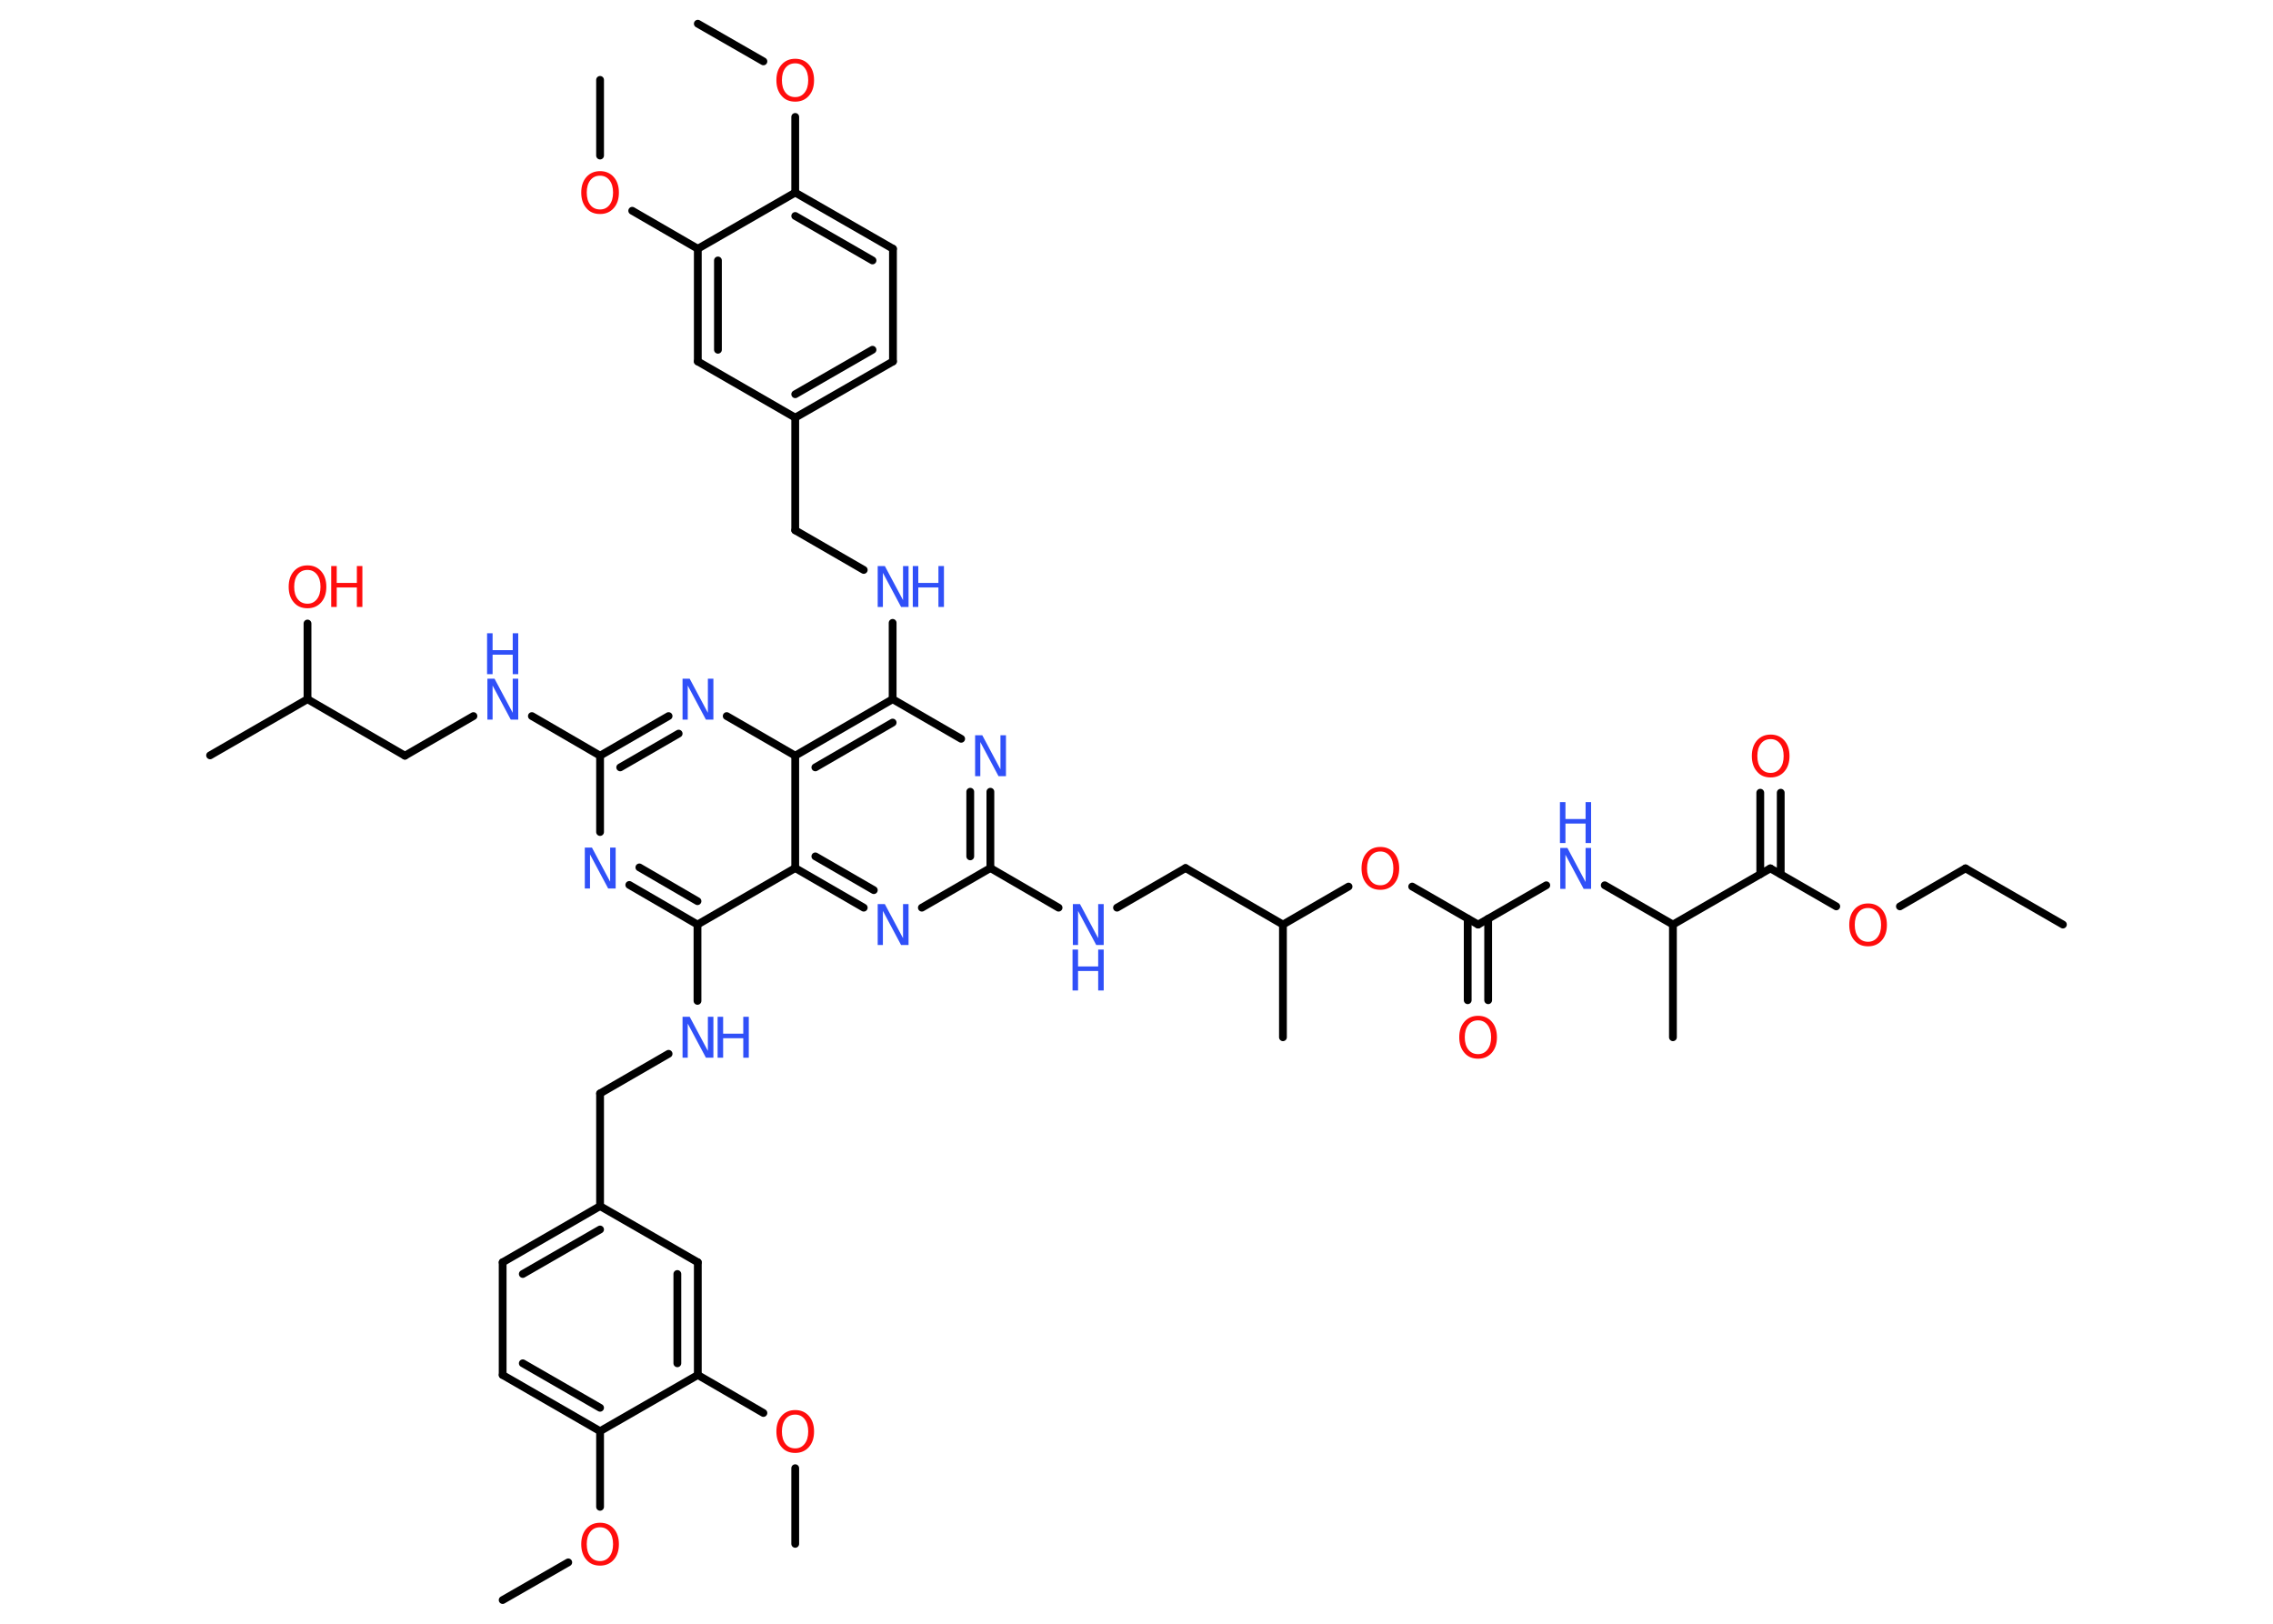 <?xml version='1.0' encoding='UTF-8'?>
<!DOCTYPE svg PUBLIC "-//W3C//DTD SVG 1.1//EN" "http://www.w3.org/Graphics/SVG/1.1/DTD/svg11.dtd">
<svg version='1.2' xmlns='http://www.w3.org/2000/svg' xmlns:xlink='http://www.w3.org/1999/xlink' width='70.0mm' height='50.0mm' viewBox='0 0 70.0 50.0'>
  <desc>Generated by the Chemistry Development Kit (http://github.com/cdk)</desc>
  <g stroke-linecap='round' stroke-linejoin='round' stroke='#000000' stroke-width='.24' fill='#3050F8'>
    <rect x='.0' y='.0' width='70.0' height='50.0' fill='#FFFFFF' stroke='none'/>
    <g id='mol1' class='mol'>
      <line id='mol1bnd1' class='bond' x1='63.53' y1='28.47' x2='60.53' y2='26.74'/>
      <line id='mol1bnd2' class='bond' x1='60.53' y1='26.74' x2='58.51' y2='27.91'/>
      <line id='mol1bnd3' class='bond' x1='56.55' y1='27.91' x2='54.52' y2='26.74'/>
      <g id='mol1bnd4' class='bond'>
        <line x1='54.21' y1='26.92' x2='54.21' y2='24.41'/>
        <line x1='54.84' y1='26.92' x2='54.84' y2='24.41'/>
      </g>
      <line id='mol1bnd5' class='bond' x1='54.52' y1='26.74' x2='51.52' y2='28.47'/>
      <line id='mol1bnd6' class='bond' x1='51.52' y1='28.47' x2='51.52' y2='31.94'/>
      <line id='mol1bnd7' class='bond' x1='51.52' y1='28.47' x2='49.42' y2='27.26'/>
      <line id='mol1bnd8' class='bond' x1='47.62' y1='27.26' x2='45.52' y2='28.47'/>
      <g id='mol1bnd9' class='bond'>
        <line x1='45.83' y1='28.29' x2='45.83' y2='30.8'/>
        <line x1='45.2' y1='28.29' x2='45.2' y2='30.8'/>
      </g>
      <line id='mol1bnd10' class='bond' x1='45.52' y1='28.47' x2='43.49' y2='27.3'/>
      <line id='mol1bnd11' class='bond' x1='41.53' y1='27.3' x2='39.51' y2='28.47'/>
      <line id='mol1bnd12' class='bond' x1='39.51' y1='28.47' x2='39.51' y2='31.94'/>
      <line id='mol1bnd13' class='bond' x1='39.51' y1='28.47' x2='36.51' y2='26.73'/>
      <line id='mol1bnd14' class='bond' x1='36.51' y1='26.73' x2='34.4' y2='27.95'/>
      <line id='mol1bnd15' class='bond' x1='32.6' y1='27.95' x2='30.5' y2='26.73'/>
      <g id='mol1bnd16' class='bond'>
        <line x1='30.5' y1='26.73' x2='30.5' y2='24.38'/>
        <line x1='29.88' y1='26.37' x2='29.88' y2='24.38'/>
      </g>
      <line id='mol1bnd17' class='bond' x1='29.6' y1='22.75' x2='27.49' y2='21.53'/>
      <line id='mol1bnd18' class='bond' x1='27.49' y1='21.53' x2='27.49' y2='19.18'/>
      <line id='mol1bnd19' class='bond' x1='26.6' y1='17.55' x2='24.49' y2='16.33'/>
      <line id='mol1bnd20' class='bond' x1='24.49' y1='16.33' x2='24.49' y2='12.86'/>
      <g id='mol1bnd21' class='bond'>
        <line x1='24.49' y1='12.86' x2='27.5' y2='11.13'/>
        <line x1='24.49' y1='12.14' x2='26.87' y2='10.77'/>
      </g>
      <line id='mol1bnd22' class='bond' x1='27.5' y1='11.13' x2='27.5' y2='7.66'/>
      <g id='mol1bnd23' class='bond'>
        <line x1='27.5' y1='7.66' x2='24.49' y2='5.93'/>
        <line x1='26.87' y1='8.02' x2='24.49' y2='6.65'/>
      </g>
      <line id='mol1bnd24' class='bond' x1='24.49' y1='5.93' x2='24.49' y2='3.6'/>
      <line id='mol1bnd25' class='bond' x1='23.51' y1='1.89' x2='21.49' y2='.73'/>
      <line id='mol1bnd26' class='bond' x1='24.49' y1='5.93' x2='21.49' y2='7.66'/>
      <line id='mol1bnd27' class='bond' x1='21.49' y1='7.66' x2='19.47' y2='6.49'/>
      <line id='mol1bnd28' class='bond' x1='18.48' y1='4.79' x2='18.48' y2='2.46'/>
      <g id='mol1bnd29' class='bond'>
        <line x1='21.49' y1='7.66' x2='21.49' y2='11.13'/>
        <line x1='22.11' y1='8.02' x2='22.11' y2='10.77'/>
      </g>
      <line id='mol1bnd30' class='bond' x1='24.49' y1='12.86' x2='21.49' y2='11.13'/>
      <g id='mol1bnd31' class='bond'>
        <line x1='27.49' y1='21.53' x2='24.49' y2='23.27'/>
        <line x1='27.49' y1='22.25' x2='25.11' y2='23.63'/>
      </g>
      <line id='mol1bnd32' class='bond' x1='24.49' y1='23.27' x2='22.38' y2='22.05'/>
      <g id='mol1bnd33' class='bond'>
        <line x1='20.59' y1='22.05' x2='18.48' y2='23.27'/>
        <line x1='20.9' y1='22.59' x2='19.1' y2='23.63'/>
      </g>
      <line id='mol1bnd34' class='bond' x1='18.48' y1='23.27' x2='16.38' y2='22.05'/>
      <line id='mol1bnd35' class='bond' x1='14.58' y1='22.05' x2='12.47' y2='23.27'/>
      <line id='mol1bnd36' class='bond' x1='12.47' y1='23.27' x2='9.47' y2='21.53'/>
      <line id='mol1bnd37' class='bond' x1='9.47' y1='21.53' x2='6.47' y2='23.26'/>
      <line id='mol1bnd38' class='bond' x1='9.47' y1='21.53' x2='9.47' y2='19.2'/>
      <line id='mol1bnd39' class='bond' x1='18.48' y1='23.27' x2='18.48' y2='25.62'/>
      <g id='mol1bnd40' class='bond'>
        <line x1='19.38' y1='27.25' x2='21.48' y2='28.47'/>
        <line x1='19.69' y1='26.71' x2='21.48' y2='27.75'/>
      </g>
      <line id='mol1bnd41' class='bond' x1='21.48' y1='28.47' x2='21.48' y2='30.82'/>
      <line id='mol1bnd42' class='bond' x1='20.59' y1='32.45' x2='18.48' y2='33.67'/>
      <line id='mol1bnd43' class='bond' x1='18.48' y1='33.67' x2='18.48' y2='37.14'/>
      <g id='mol1bnd44' class='bond'>
        <line x1='18.48' y1='37.14' x2='15.48' y2='38.87'/>
        <line x1='18.48' y1='37.86' x2='16.1' y2='39.23'/>
      </g>
      <line id='mol1bnd45' class='bond' x1='15.48' y1='38.87' x2='15.48' y2='42.34'/>
      <g id='mol1bnd46' class='bond'>
        <line x1='15.48' y1='42.34' x2='18.48' y2='44.07'/>
        <line x1='16.1' y1='41.98' x2='18.48' y2='43.35'/>
      </g>
      <line id='mol1bnd47' class='bond' x1='18.48' y1='44.07' x2='18.48' y2='46.4'/>
      <line id='mol1bnd48' class='bond' x1='17.5' y1='48.11' x2='15.48' y2='49.27'/>
      <line id='mol1bnd49' class='bond' x1='18.48' y1='44.07' x2='21.49' y2='42.34'/>
      <line id='mol1bnd50' class='bond' x1='21.49' y1='42.34' x2='23.51' y2='43.51'/>
      <line id='mol1bnd51' class='bond' x1='24.49' y1='45.21' x2='24.49' y2='47.54'/>
      <g id='mol1bnd52' class='bond'>
        <line x1='21.49' y1='42.34' x2='21.49' y2='38.87'/>
        <line x1='20.86' y1='41.98' x2='20.86' y2='39.23'/>
      </g>
      <line id='mol1bnd53' class='bond' x1='18.48' y1='37.14' x2='21.49' y2='38.87'/>
      <line id='mol1bnd54' class='bond' x1='21.48' y1='28.47' x2='24.49' y2='26.73'/>
      <line id='mol1bnd55' class='bond' x1='24.49' y1='23.27' x2='24.49' y2='26.73'/>
      <g id='mol1bnd56' class='bond'>
        <line x1='24.49' y1='26.73' x2='26.6' y2='27.95'/>
        <line x1='25.11' y1='26.37' x2='26.91' y2='27.41'/>
      </g>
      <line id='mol1bnd57' class='bond' x1='30.5' y1='26.73' x2='28.39' y2='27.95'/>
      <path id='mol1atm3' class='atom' d='M57.53 27.96q-.19 .0 -.3 .14q-.11 .14 -.11 .38q.0 .24 .11 .38q.11 .14 .3 .14q.18 .0 .29 -.14q.11 -.14 .11 -.38q.0 -.24 -.11 -.38q-.11 -.14 -.29 -.14zM57.53 27.82q.26 .0 .42 .18q.16 .18 .16 .48q.0 .3 -.16 .48q-.16 .18 -.42 .18q-.27 .0 -.42 -.18q-.16 -.18 -.16 -.48q.0 -.3 .16 -.48q.16 -.18 .42 -.18z' stroke='none' fill='#FF0D0D'/>
      <path id='mol1atm5' class='atom' d='M54.53 22.76q-.19 .0 -.3 .14q-.11 .14 -.11 .38q.0 .24 .11 .38q.11 .14 .3 .14q.18 .0 .29 -.14q.11 -.14 .11 -.38q.0 -.24 -.11 -.38q-.11 -.14 -.29 -.14zM54.53 22.62q.26 .0 .42 .18q.16 .18 .16 .48q.0 .3 -.16 .48q-.16 .18 -.42 .18q-.27 .0 -.42 -.18q-.16 -.18 -.16 -.48q.0 -.3 .16 -.48q.16 -.18 .42 -.18z' stroke='none' fill='#FF0D0D'/>
      <g id='mol1atm8' class='atom'>
        <path d='M48.04 26.11h.23l.56 1.05v-1.05h.17v1.26h-.23l-.56 -1.05v1.05h-.16v-1.26z' stroke='none'/>
        <path d='M48.04 24.7h.17v.52h.62v-.52h.17v1.26h-.17v-.6h-.62v.6h-.17v-1.26z' stroke='none'/>
      </g>
      <path id='mol1atm10' class='atom' d='M45.52 31.42q-.19 .0 -.3 .14q-.11 .14 -.11 .38q.0 .24 .11 .38q.11 .14 .3 .14q.18 .0 .29 -.14q.11 -.14 .11 -.38q.0 -.24 -.11 -.38q-.11 -.14 -.29 -.14zM45.52 31.28q.26 .0 .42 .18q.16 .18 .16 .48q.0 .3 -.16 .48q-.16 .18 -.42 .18q-.27 .0 -.42 -.18q-.16 -.18 -.16 -.48q.0 -.3 .16 -.48q.16 -.18 .42 -.18z' stroke='none' fill='#FF0D0D'/>
      <path id='mol1atm11' class='atom' d='M42.51 26.22q-.19 .0 -.3 .14q-.11 .14 -.11 .38q.0 .24 .11 .38q.11 .14 .3 .14q.18 .0 .29 -.14q.11 -.14 .11 -.38q.0 -.24 -.11 -.38q-.11 -.14 -.29 -.14zM42.51 26.08q.26 .0 .42 .18q.16 .18 .16 .48q.0 .3 -.16 .48q-.16 .18 -.42 .18q-.27 .0 -.42 -.18q-.16 -.18 -.16 -.48q.0 -.3 .16 -.48q.16 -.18 .42 -.18z' stroke='none' fill='#FF0D0D'/>
      <g id='mol1atm15' class='atom'>
        <path d='M33.03 27.84h.23l.56 1.05v-1.05h.17v1.26h-.23l-.56 -1.05v1.05h-.16v-1.26z' stroke='none'/>
        <path d='M33.03 29.24h.17v.52h.62v-.52h.17v1.26h-.17v-.6h-.62v.6h-.17v-1.26z' stroke='none'/>
      </g>
      <path id='mol1atm17' class='atom' d='M30.02 22.64h.23l.56 1.05v-1.05h.17v1.26h-.23l-.56 -1.05v1.05h-.16v-1.26z' stroke='none'/>
      <g id='mol1atm19' class='atom'>
        <path d='M27.02 17.43h.23l.56 1.05v-1.05h.17v1.26h-.23l-.56 -1.05v1.05h-.16v-1.26z' stroke='none'/>
        <path d='M28.11 17.43h.17v.52h.62v-.52h.17v1.26h-.17v-.6h-.62v.6h-.17v-1.26z' stroke='none'/>
      </g>
      <path id='mol1atm25' class='atom' d='M24.49 1.95q-.19 .0 -.3 .14q-.11 .14 -.11 .38q.0 .24 .11 .38q.11 .14 .3 .14q.18 .0 .29 -.14q.11 -.14 .11 -.38q.0 -.24 -.11 -.38q-.11 -.14 -.29 -.14zM24.49 1.81q.26 .0 .42 .18q.16 .18 .16 .48q.0 .3 -.16 .48q-.16 .18 -.42 .18q-.27 .0 -.42 -.18q-.16 -.18 -.16 -.48q.0 -.3 .16 -.48q.16 -.18 .42 -.18z' stroke='none' fill='#FF0D0D'/>
      <path id='mol1atm28' class='atom' d='M18.48 5.41q-.19 .0 -.3 .14q-.11 .14 -.11 .38q.0 .24 .11 .38q.11 .14 .3 .14q.18 .0 .29 -.14q.11 -.14 .11 -.38q.0 -.24 -.11 -.38q-.11 -.14 -.29 -.14zM18.48 5.27q.26 .0 .42 .18q.16 .18 .16 .48q.0 .3 -.16 .48q-.16 .18 -.42 .18q-.27 .0 -.42 -.18q-.16 -.18 -.16 -.48q.0 -.3 .16 -.48q.16 -.18 .42 -.18z' stroke='none' fill='#FF0D0D'/>
      <path id='mol1atm32' class='atom' d='M21.01 20.9h.23l.56 1.05v-1.05h.17v1.26h-.23l-.56 -1.05v1.05h-.16v-1.26z' stroke='none'/>
      <g id='mol1atm34' class='atom'>
        <path d='M15.0 20.9h.23l.56 1.05v-1.05h.17v1.26h-.23l-.56 -1.05v1.05h-.16v-1.26z' stroke='none'/>
        <path d='M15.0 19.5h.17v.52h.62v-.52h.17v1.26h-.17v-.6h-.62v.6h-.17v-1.26z' stroke='none'/>
      </g>
      <g id='mol1atm38' class='atom'>
        <path d='M9.47 17.55q-.19 .0 -.3 .14q-.11 .14 -.11 .38q.0 .24 .11 .38q.11 .14 .3 .14q.18 .0 .29 -.14q.11 -.14 .11 -.38q.0 -.24 -.11 -.38q-.11 -.14 -.29 -.14zM9.47 17.41q.26 .0 .42 .18q.16 .18 .16 .48q.0 .3 -.16 .48q-.16 .18 -.42 .18q-.27 .0 -.42 -.18q-.16 -.18 -.16 -.48q.0 -.3 .16 -.48q.16 -.18 .42 -.18z' stroke='none' fill='#FF0D0D'/>
        <path d='M10.2 17.43h.17v.52h.62v-.52h.17v1.26h-.17v-.6h-.62v.6h-.17v-1.26z' stroke='none' fill='#FF0D0D'/>
      </g>
      <path id='mol1atm39' class='atom' d='M18.0 26.1h.23l.56 1.05v-1.05h.17v1.26h-.23l-.56 -1.05v1.05h-.16v-1.26z' stroke='none'/>
      <g id='mol1atm41' class='atom'>
        <path d='M21.01 31.31h.23l.56 1.05v-1.05h.17v1.26h-.23l-.56 -1.05v1.05h-.16v-1.26z' stroke='none'/>
        <path d='M22.1 31.31h.17v.52h.62v-.52h.17v1.26h-.17v-.6h-.62v.6h-.17v-1.26z' stroke='none'/>
      </g>
      <path id='mol1atm47' class='atom' d='M18.48 47.03q-.19 .0 -.3 .14q-.11 .14 -.11 .38q.0 .24 .11 .38q.11 .14 .3 .14q.18 .0 .29 -.14q.11 -.14 .11 -.38q.0 -.24 -.11 -.38q-.11 -.14 -.29 -.14zM18.48 46.89q.26 .0 .42 .18q.16 .18 .16 .48q.0 .3 -.16 .48q-.16 .18 -.42 .18q-.27 .0 -.42 -.18q-.16 -.18 -.16 -.48q.0 -.3 .16 -.48q.16 -.18 .42 -.18z' stroke='none' fill='#FF0D0D'/>
      <path id='mol1atm50' class='atom' d='M24.49 43.56q-.19 .0 -.3 .14q-.11 .14 -.11 .38q.0 .24 .11 .38q.11 .14 .3 .14q.18 .0 .29 -.14q.11 -.14 .11 -.38q.0 -.24 -.11 -.38q-.11 -.14 -.29 -.14zM24.49 43.42q.26 .0 .42 .18q.16 .18 .16 .48q.0 .3 -.16 .48q-.16 .18 -.42 .18q-.27 .0 -.42 -.18q-.16 -.18 -.16 -.48q.0 -.3 .16 -.48q.16 -.18 .42 -.18z' stroke='none' fill='#FF0D0D'/>
      <path id='mol1atm54' class='atom' d='M27.02 27.84h.23l.56 1.05v-1.05h.17v1.26h-.23l-.56 -1.05v1.05h-.16v-1.26z' stroke='none'/>
    </g>
  </g>
</svg>
